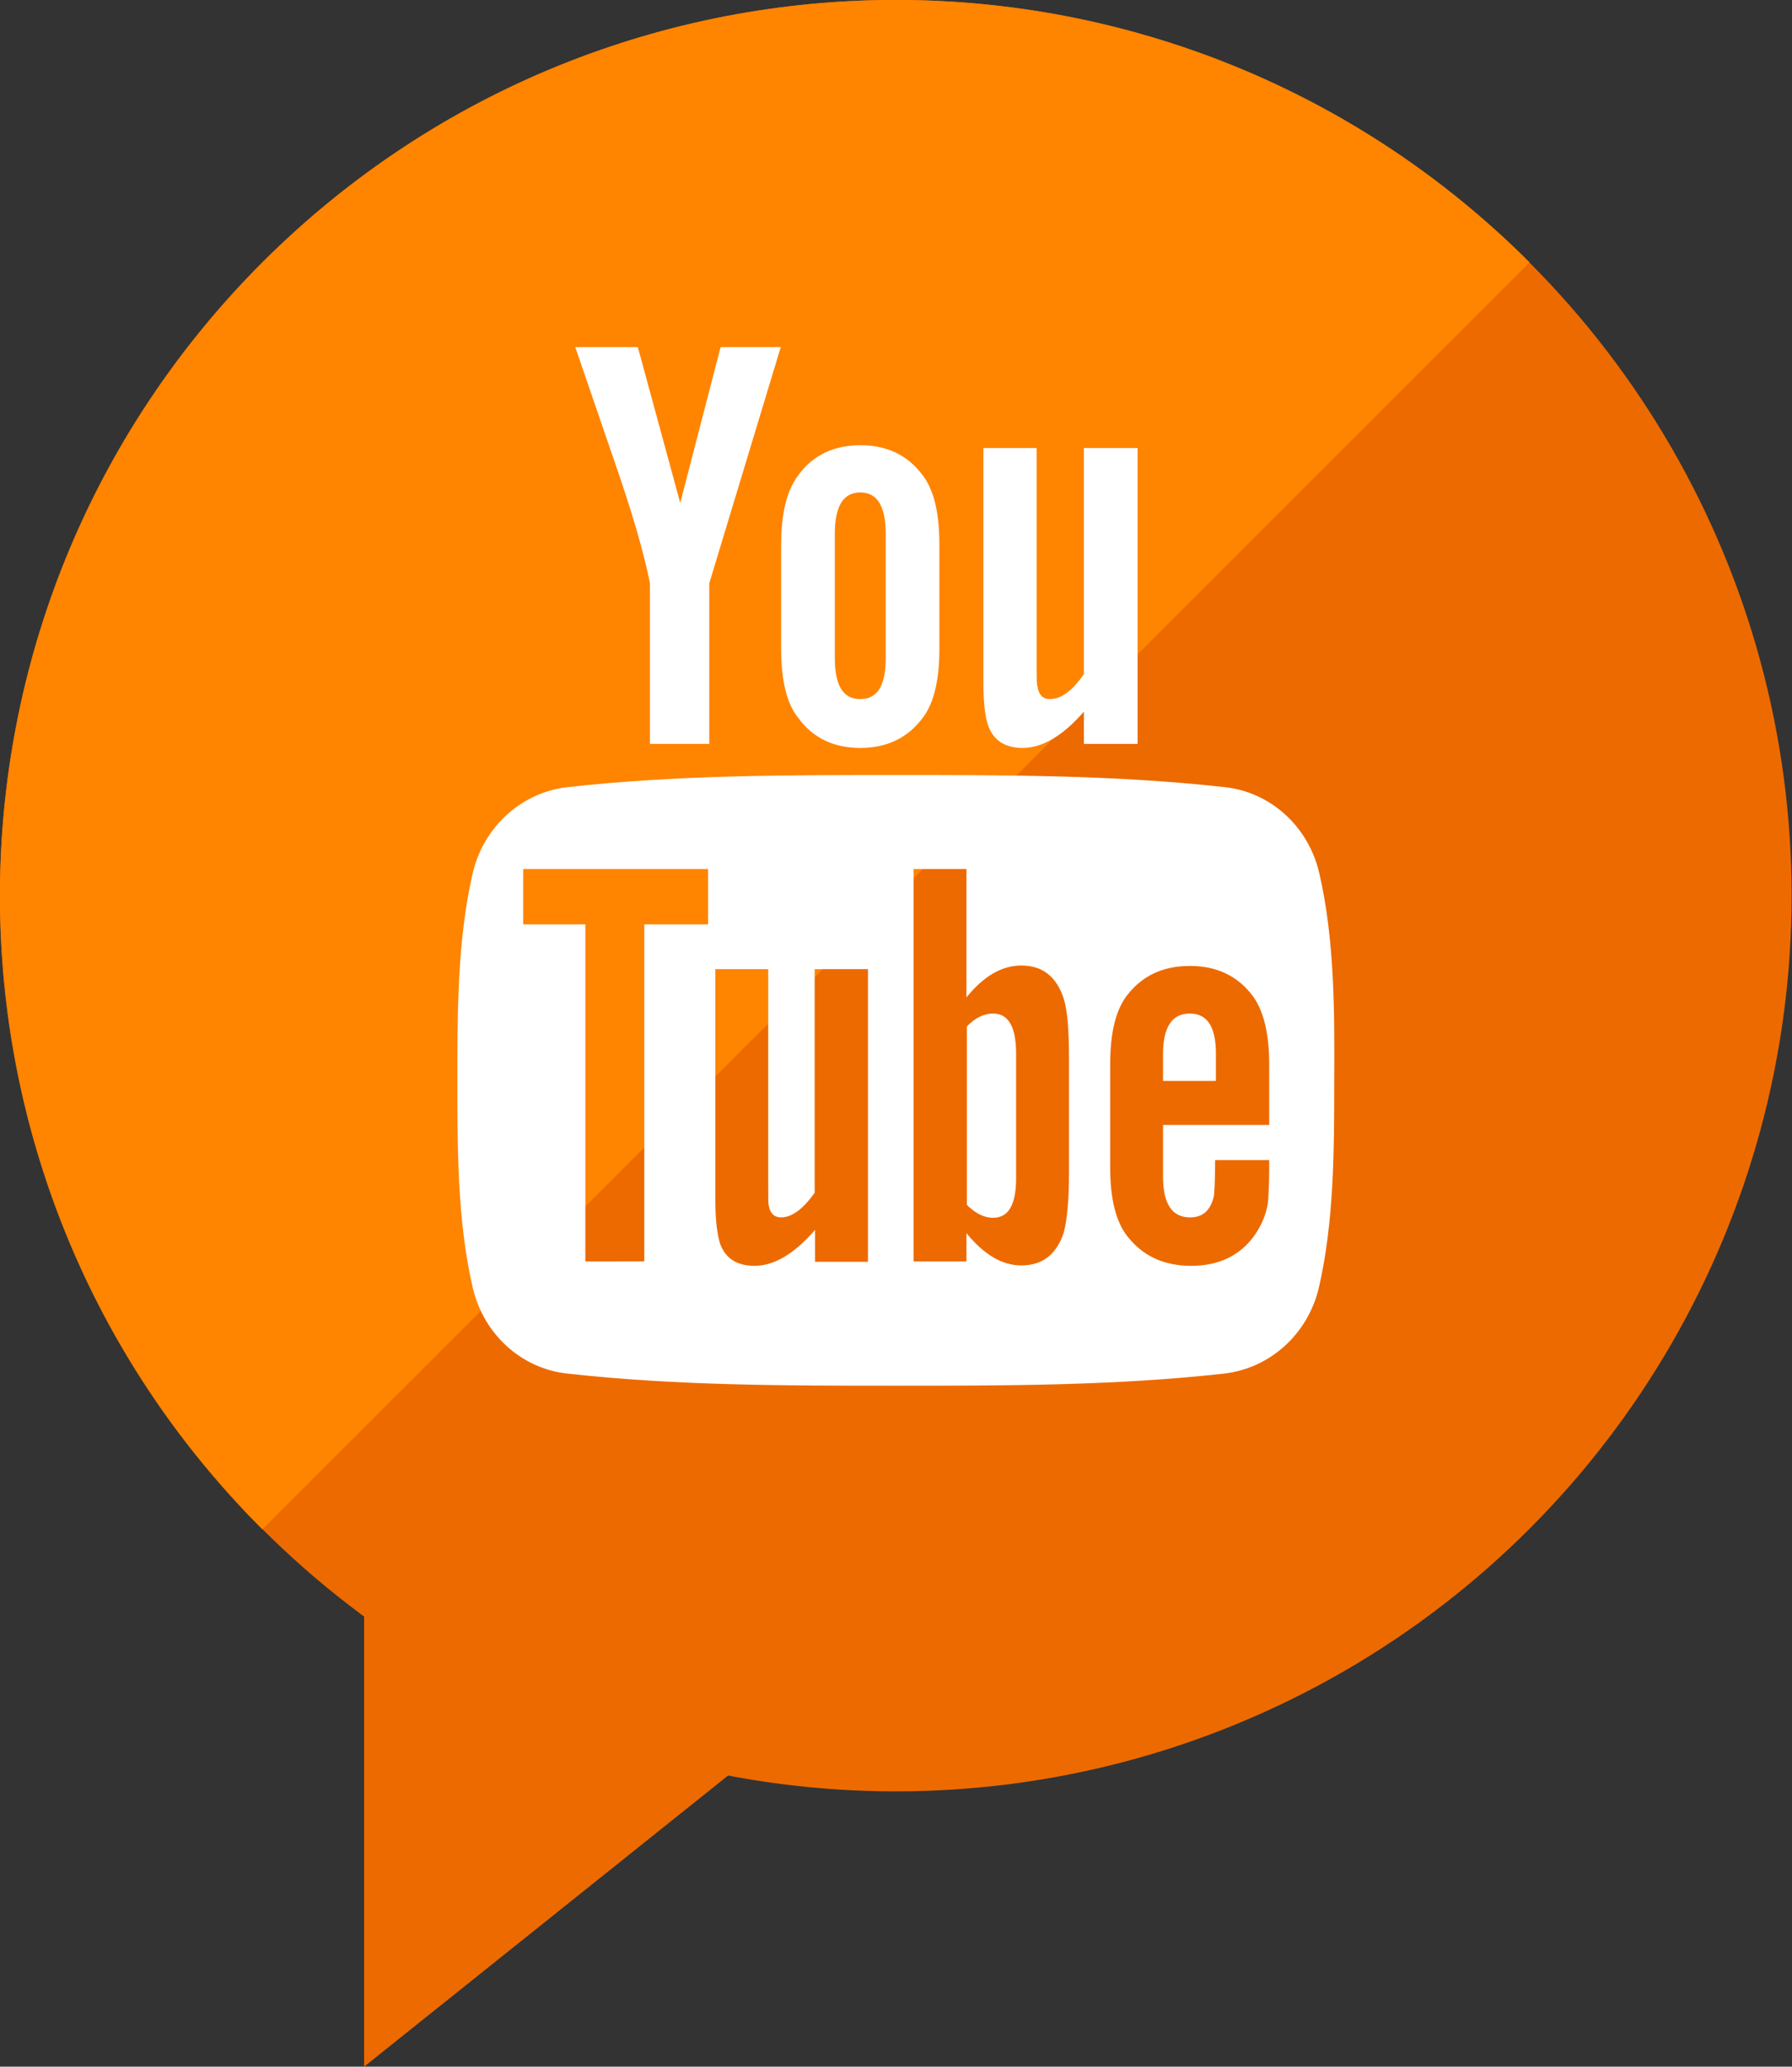 <?xml version="1.0" encoding="utf-8"?>
<!-- Generator: Adobe Illustrator 21.0.2, SVG Export Plug-In . SVG Version: 6.00 Build 0)  -->
<svg version="1.1" id="Capa_1" xmlns="http://www.w3.org/2000/svg" xmlns:xlink="http://www.w3.org/1999/xlink" x="0px" y="0px"
	 viewBox="0 0 443.9 512" style="enable-background:new 0 0 443.9 512;" xml:space="preserve">
<rect x="0" y="0" width="443.9" height="512" fill="#333333" stroke="none"/>
<style type="text/css">
	.st0{fill:#ED6A00;}
	.st1{fill:#FF8400;}
	.st2{fill:#FFFFFF;}
</style>
<g>
	<polygon class="st0" points="90.2,512 90.2,355.1 286.3,355.1 	"/>
	<circle class="st0" cx="221.9" cy="221.9" r="221.9"/>
</g>
<g>
	<path class="st1" d="M65,378.9C-21.7,292.2-21.7,151.7,65,65s227.2-86.7,313.9,0L65,378.9z"/>
</g>
<g>
	<g>
		<path class="st2" d="M326.8,216.3c-2.7-11.6-12.1-20.1-23.5-21.3c-26.9-3-54.2-3-81.3-3c-27.1,0-54.4,0-81.4,3
			c-11.4,1.3-20.8,9.8-23.5,21.3c-3.8,16.5-3.8,34.4-3.8,51.4s0,34.9,3.8,51.3c2.7,11.6,12.1,20.1,23.5,21.3c26.9,3,54.2,3,81.3,3
			c27.1,0,54.4,0,81.3-3c11.4-1.3,20.8-9.8,23.5-21.3c3.8-16.5,3.8-34.4,3.8-51.3C330.6,250.7,330.6,232.7,326.8,216.3z M175.3,229
			h-15.7v83.5H145V229h-15.4v-13.7h45.8V229z M215,312.6h-13.1v-7.9c-5.2,6-10.2,8.9-15,8.9c-4.2,0-7.1-1.7-8.5-5.4
			c-0.7-2.2-1.2-5.7-1.2-10.8v-57.3h13.1v53.3c0,3.1,0,4.7,0.1,5.1c0.3,2,1.3,3.1,3.1,3.1c2.6,0,5.4-2,8.3-6.1v-55.4H215L215,312.6
			L215,312.6z M264.8,290.8c0,6.7-0.5,11.5-1.3,14.6c-1.8,5.4-5.3,8.1-10.5,8.1c-4.7,0-9.2-2.6-13.6-8v7h-13.1v-97.2h13.1v31.8
			c4.2-5.2,8.7-7.9,13.6-7.9c5.2,0,8.7,2.7,10.5,8.2c0.9,2.9,1.3,7.7,1.3,14.6V290.8z M314.4,278.7h-26.3v12.8
			c0,6.7,2.2,10.1,6.7,10.1c3.2,0,5.1-1.8,5.9-5.3c0.1-0.7,0.3-3.6,0.3-8.9h13.4v1.9c0,4.2-0.2,7.1-0.3,8.5
			c-0.4,2.9-1.5,5.5-3.1,7.9c-3.6,5.3-9,7.9-15.9,7.9c-6.9,0-12.1-2.5-15.9-7.4c-2.8-3.6-4.2-9.3-4.2-17v-25.4
			c0-7.7,1.3-13.4,4.1-17.1c3.8-5,9-7.4,15.7-7.4c6.6,0,11.8,2.5,15.5,7.4c2.7,3.7,4.1,9.3,4.1,17.1L314.4,278.7L314.4,278.7z"/>
		<path class="st2" d="M294.7,251.1c-4.4,0-6.6,3.4-6.6,10v6.7h13.1v-6.7C301.2,254.4,299.1,251.1,294.7,251.1z"/>
		<path class="st2" d="M246,251.1c-2.2,0-4.4,1-6.5,3.2v44.2c2.2,2.2,4.4,3.2,6.5,3.2c3.8,0,5.7-3.2,5.7-9.8v-30.9
			C251.7,254.4,249.8,251.1,246,251.1z"/>
		<path class="st2" d="M253.3,185.3c4.8,0,9.9-2.9,15.2-9v8h13.3V111h-13.3v56c-2.9,4.2-5.7,6.2-8.4,6.2c-1.8,0-2.8-1.1-3.1-3.1
			c-0.2-0.4-0.2-2-0.2-5.2V111h-13.2v57.9c0,5.2,0.4,8.7,1.2,10.9C246.1,183.5,249.1,185.3,253.3,185.3z"/>
		<path class="st2" d="M161,144.5v39.8h14.7v-39.8L193.4,86h-14.9l-10,38.6L158,86h-15.5c3.1,9.1,6.3,18.3,9.4,27.4
			C156.7,127.1,159.6,137.4,161,144.5z"/>
		<path class="st2" d="M213.1,185.3c6.6,0,11.8-2.5,15.5-7.5c2.8-3.7,4.1-9.4,4.1-17.2v-25.6c0-7.8-1.3-13.5-4.1-17.2
			c-3.7-5-8.8-7.5-15.5-7.5c-6.6,0-11.8,2.5-15.4,7.5c-2.8,3.7-4.2,9.4-4.2,17.2v25.6c0,7.8,1.3,13.6,4.2,17.2
			C201.3,182.8,206.5,185.3,213.1,185.3z M206.8,132.2c0-6.8,2.1-10.2,6.3-10.2s6.3,3.4,6.3,10.2V163c0,6.8-2,10.2-6.3,10.2
			s-6.3-3.4-6.3-10.2V132.2z"/>
	</g>
</g>
</svg>
